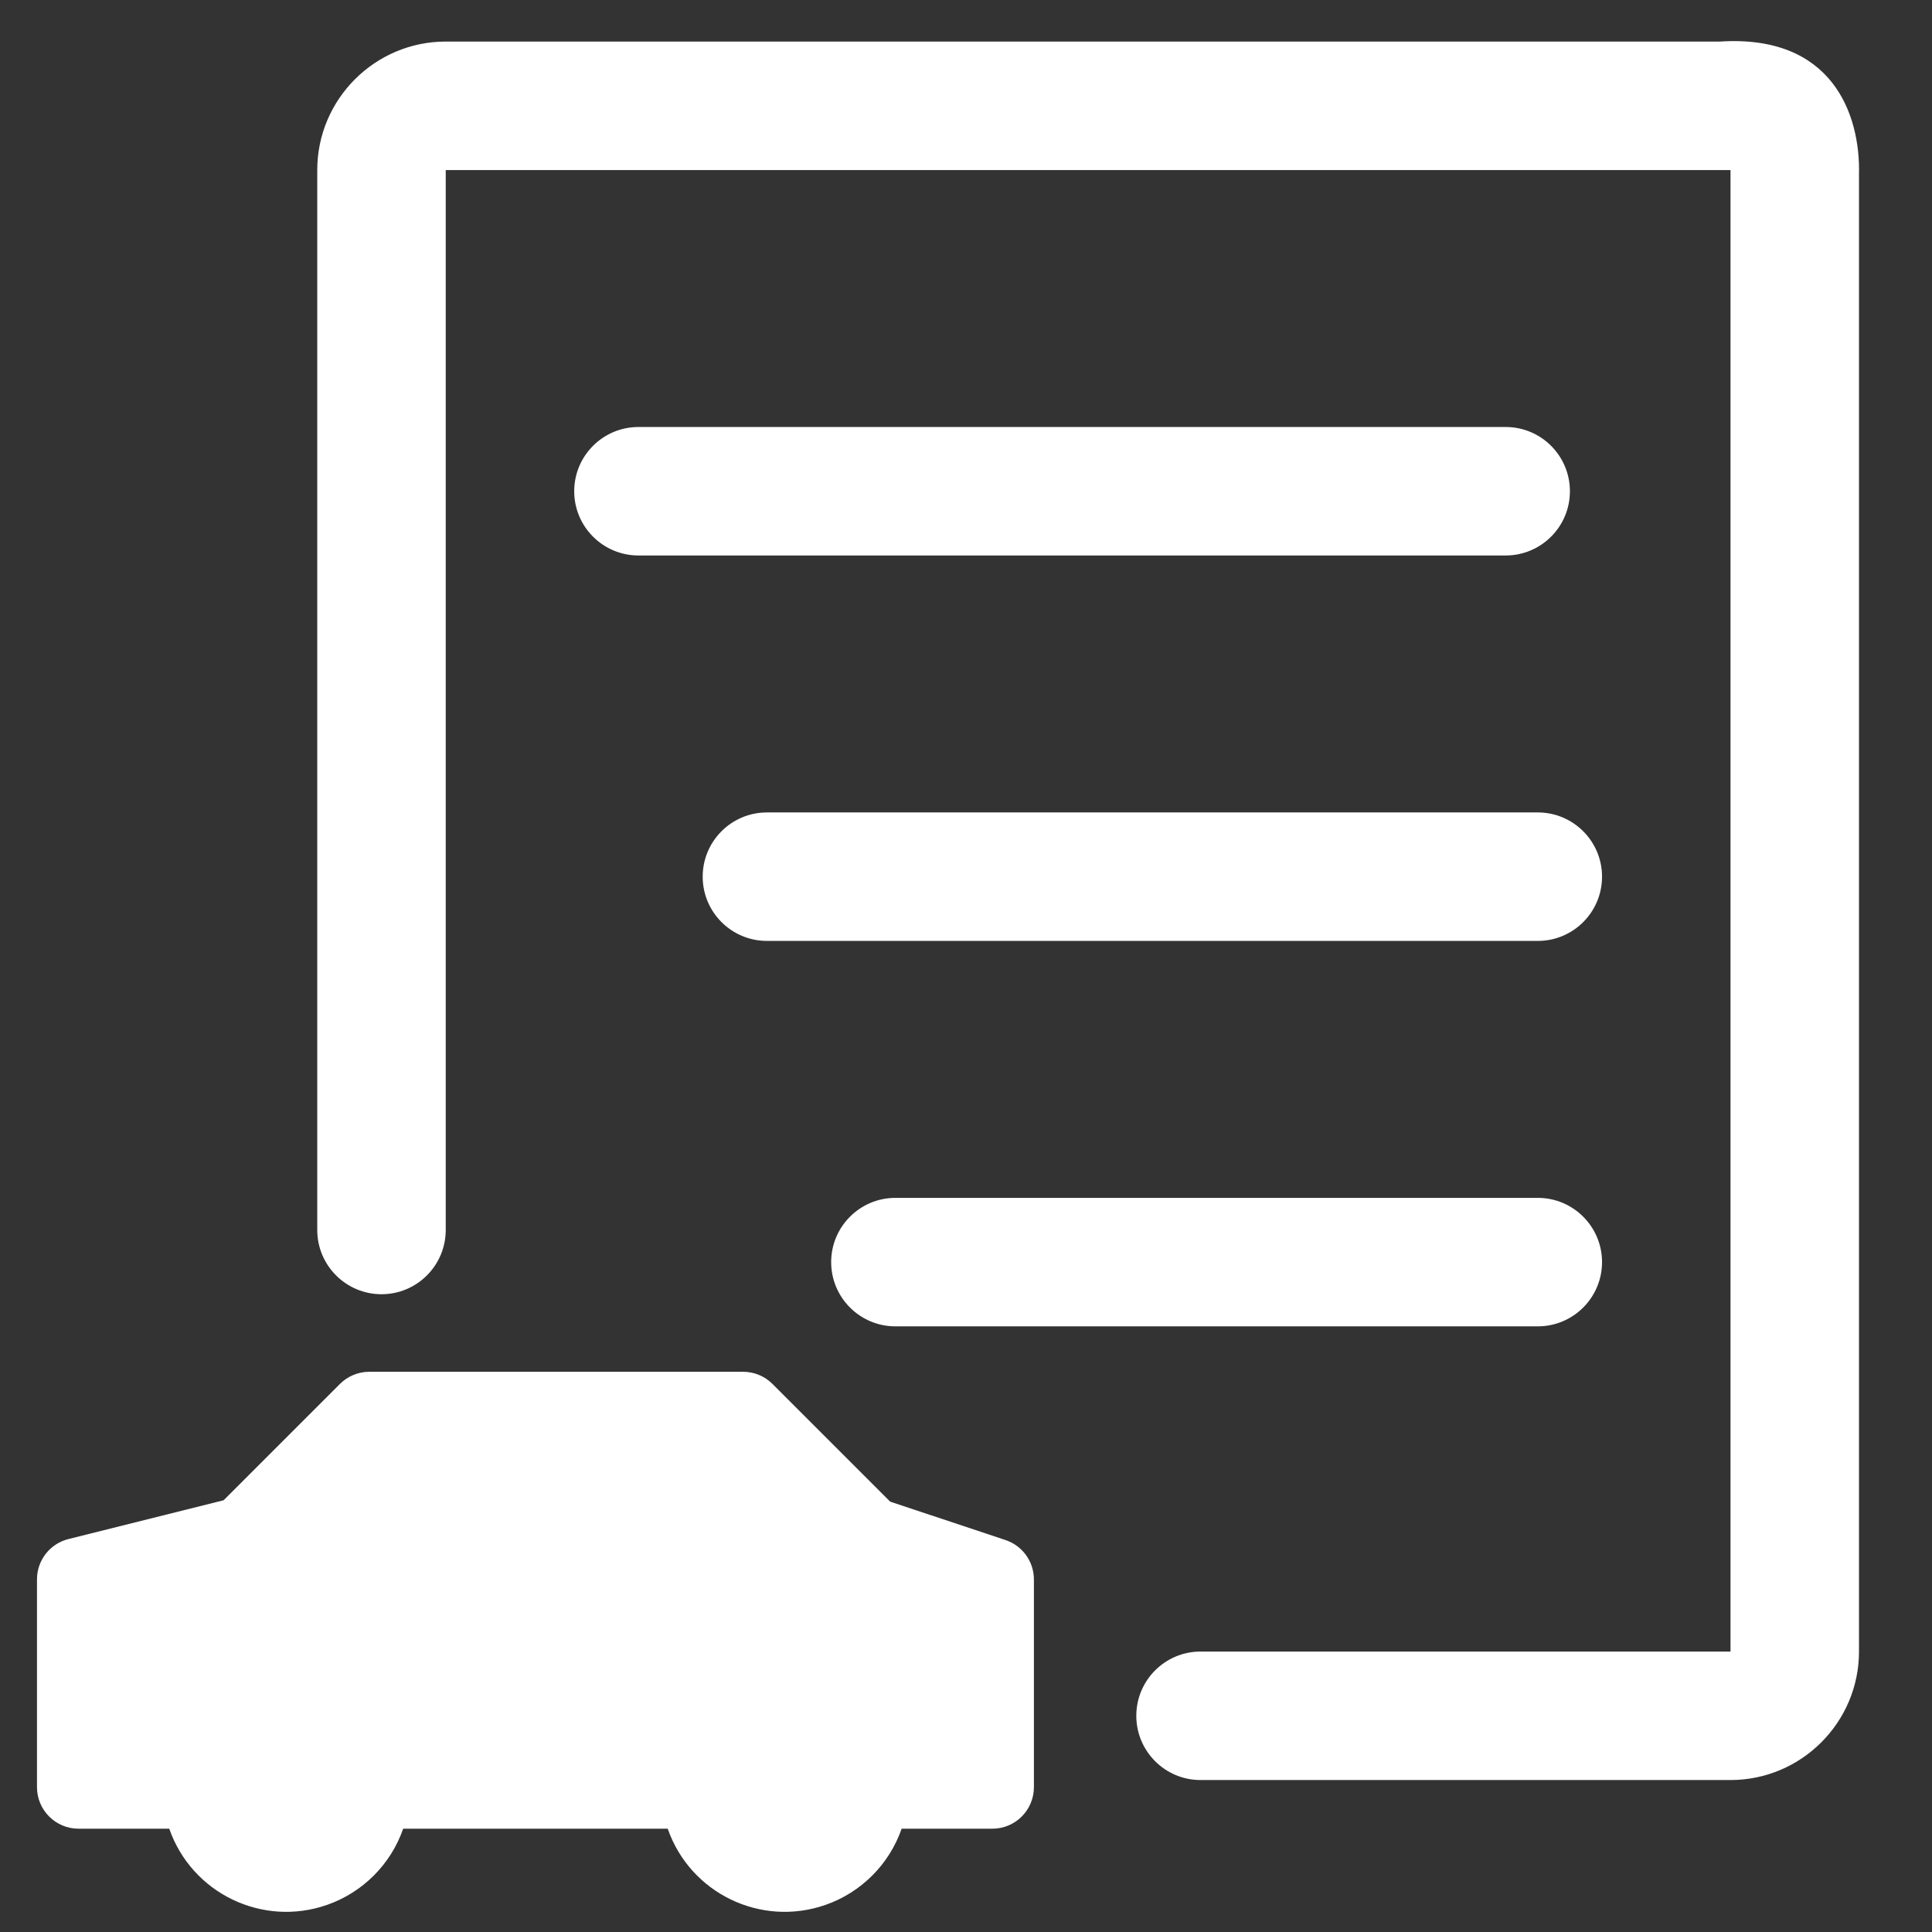 <?xml version="1.0" encoding="UTF-8" standalone="no"?>
<!-- Generator: Adobe Illustrator 19.0.0, SVG Export Plug-In . SVG Version: 6.00 Build 0)  -->

<svg
   xmlns:dc="http://purl.org/dc/elements/1.1/"
   xmlns:cc="http://creativecommons.org/ns#"
   xmlns:rdf="http://www.w3.org/1999/02/22-rdf-syntax-ns#"
   xmlns:svg="http://www.w3.org/2000/svg"
   xmlns="http://www.w3.org/2000/svg"
   xmlns:sodipodi="http://sodipodi.sourceforge.net/DTD/sodipodi-0.dtd"
   xmlns:inkscape="http://www.inkscape.org/namespaces/inkscape"
   version="1.1"
   id="Capa_1"
   x="0px"
   y="0px"
   viewBox="0 0 64 64"
   xml:space="preserve"
   sodipodi:docname="dute.svg"
   width="64"
   height="64"
   inkscape:version="0.92.3 (2405546, 2018-03-11)"><rect x="0" y="0" width="64" height="64" fill="#333333" stroke="none"/><defs
   id="defs71" /><sodipodi:namedview
   pagecolor="#ffffff"
   bordercolor="#666666"
   borderopacity="1"
   objecttolerance="10"
   gridtolerance="10"
   guidetolerance="10"
   inkscape:pageopacity="0"
   inkscape:pageshadow="2"
   inkscape:window-width="1920"
   inkscape:window-height="995"
   id="namedview69"
   showgrid="false"
   inkscape:zoom="4.3566248"
   inkscape:cx="22.596585"
   inkscape:cy="28.990974"
   inkscape:window-x="0"
   inkscape:window-y="0"
   inkscape:window-maximized="1"
   inkscape:current-layer="Capa_1" />
<g
   id="g6"
   transform="matrix(0.172,0,0,0.172,-16.663,19.298)"
   style="fill:#ffffff">
	<g
   id="g4"
   style="fill:#ffffff">
		<path
   d="m 290.529,184.408 -22.208,-7.4 -22.664,-22.664 c -1.5,-1.5 -3.534,-2.344 -5.656,-2.344 h -72 c -2.122,0 -4.156,0.844 -5.656,2.344 l -22.4,22.4 -29.856,7.464 c -3.584,0.882 -6.099,4.101 -6.088,7.792 v 40 c 0,4.418 3.582,8 8,8 h 17.472 c 4.335,12.442 17.935,19.014 30.376,14.68 6.877,-2.396 12.284,-7.802 14.68,-14.68 h 50.944 c 4.335,12.442 17.935,19.014 30.376,14.68 6.877,-2.396 12.284,-7.802 14.68,-14.68 h 17.472 c 4.418,0 8,-3.582 8,-8 v -40 c 0.001,-3.445 -2.204,-6.503 -5.472,-7.592 z"
   id="path2"
   inkscape:connector-curvature="0"
   style="fill:#ffffff"
   sodipodi:nodetypes="ccsssscccssccccccsscc" />
	</g>
</g>

<g
   id="g18"
   transform="matrix(0.133,0,0,0.133,3.287,0)"
   style="fill:#d40000">
	<g
   id="g16"
   style="fill:#d40000">
		
	</g>
</g>



<g
   id="g38"
   transform="translate(0,-416)">
</g>
<g
   id="g40"
   transform="translate(0,-416)">
</g>
<g
   id="g42"
   transform="translate(0,-416)">
</g>
<g
   id="g44"
   transform="translate(0,-416)">
</g>
<g
   id="g46"
   transform="translate(0,-416)">
</g>
<g
   id="g48"
   transform="translate(0,-416)">
</g>
<g
   id="g50"
   transform="translate(0,-416)">
</g>
<g
   id="g52"
   transform="translate(0,-416)">
</g>
<g
   id="g54"
   transform="translate(0,-416)">
</g>
<g
   id="g56"
   transform="translate(0,-416)">
</g>
<g
   id="g58"
   transform="translate(0,-416)">
</g>
<g
   id="g60"
   transform="translate(0,-416)">
</g>
<g
   id="g62"
   transform="translate(0,-416)">
</g>
<g
   id="g64"
   transform="translate(0,-416)">
</g>
<g
   id="g66"
   transform="translate(0,-416)">
</g>
<g
   id="g1013"
   transform="translate(0,1.6e-6)"
   style="fill:#916f6f"><g
     style="fill:#ffffff"
     transform="matrix(0.133,0,0,0.133,-0.132,1.377)"
     id="g6-7">
	<g
   style="fill:#ffffff"
   id="g4-5">
		<path
   style="fill:#ffffff"
   inkscape:connector-curvature="0"
   id="path2-9"
   d="M 429.391,0 H 112.011 c -17.632,0 -32,14.368 -32,32 v 264 c 0,8.832 7.168,16 16,16 8.832,0 16,-7.168 16,-16 V 32 l 320,0.003 V 401 H 300.011 c -8.832,0 -16,7.168 -16,16 0,8.832 7.168,16 16,16 H 432.011 c 17.632,0 32,-14.368 32,-32 V 33.13 C 464.39,17.978 457.268,-1.802 429.391,0 Z"
   sodipodi:nodetypes="cssssscccssssscc" />
	</g>
</g><g
     style="fill:#916f6f"
     transform="matrix(0.133,0,0,0.133,-0.132,0)"
     id="g12-2">
	<g
   style="fill:#916f6f"
   id="g10-2">
		
	</g>
</g><g
     style="fill:#ffffff"
     transform="matrix(0.133,0,0,0.133,-0.132,1.377)"
     id="g18-9">
	<g
   style="fill:#ffffff"
   id="g16-7">
		<path
   style="fill:#ffffff"
   inkscape:connector-curvature="0"
   id="path14"
   d="M 376.011,96 H 160.011 c -8.832,0 -16,7.168 -16,16 0,8.832 7.168,16 16,16 h 216 c 8.832,0 16,-7.168 16,-16 0,-8.832 -7.168,-16 -16,-16 z"
   sodipodi:nodetypes="sssssss" />
	</g>
</g><g
     style="fill:#ffffff"
     transform="matrix(0.133,0,0,0.133,-0.132,1.377)"
     id="g24">
	<g
   style="fill:#ffffff"
   id="g22">
		<path
   style="fill:#ffffff"
   inkscape:connector-curvature="0"
   id="path20"
   d="m 384.011,192 h -192 c -8.832,0 -16,7.168 -16,16 0,8.832 7.168,16 16,16 h 192 c 8.832,0 16,-7.168 16,-16 0,-8.832 -7.168,-16 -16,-16 z" />
	</g>
</g><g
     style="fill:#ffffff"
     transform="matrix(0.133,0,0,0.133,-0.132,1.377)"
     id="g30">
	<g
   style="fill:#ffffff"
   id="g28">
		<path
   style="fill:#ffffff"
   inkscape:connector-curvature="0"
   id="path26"
   d="m 384.011,288 h -160 c -8.832,0 -16,7.168 -16,16 0,8.832 7.168,16 16,16 h 160 c 8.832,0 16,-7.168 16,-16 0,-8.832 -7.168,-16 -16,-16 z" />
	</g>
</g><g
     transform="translate(0,-416)"
     id="g32"
     style="fill:#916f6f">
</g><g
     transform="translate(0,-416)"
     id="g34"
     style="fill:#916f6f">
</g><g
     transform="translate(0,-416)"
     id="g36"
     style="fill:#916f6f">
</g><g
     transform="translate(0,-416)"
     id="g38-3"
     style="fill:#916f6f">
</g><g
     transform="translate(0,-416)"
     id="g40-6"
     style="fill:#916f6f">
</g><g
     transform="translate(0,-416)"
     id="g42-1"
     style="fill:#916f6f">
</g><g
     transform="translate(0,-416)"
     id="g44-2"
     style="fill:#916f6f">
</g><g
     transform="translate(0,-416)"
     id="g46-9"
     style="fill:#916f6f">
</g><g
     transform="translate(0,-416)"
     id="g48-3"
     style="fill:#916f6f">
</g><g
     transform="translate(0,-416)"
     id="g50-1"
     style="fill:#916f6f">
</g><g
     transform="translate(0,-416)"
     id="g52-9"
     style="fill:#916f6f">
</g><g
     transform="translate(0,-416)"
     id="g54-4"
     style="fill:#916f6f">
</g><g
     transform="translate(0,-416)"
     id="g56-7"
     style="fill:#916f6f">
</g><g
     transform="translate(0,-416)"
     id="g58-8"
     style="fill:#916f6f">
</g><g
     transform="translate(0,-416)"
     id="g60-4"
     style="fill:#916f6f">
</g></g></svg>